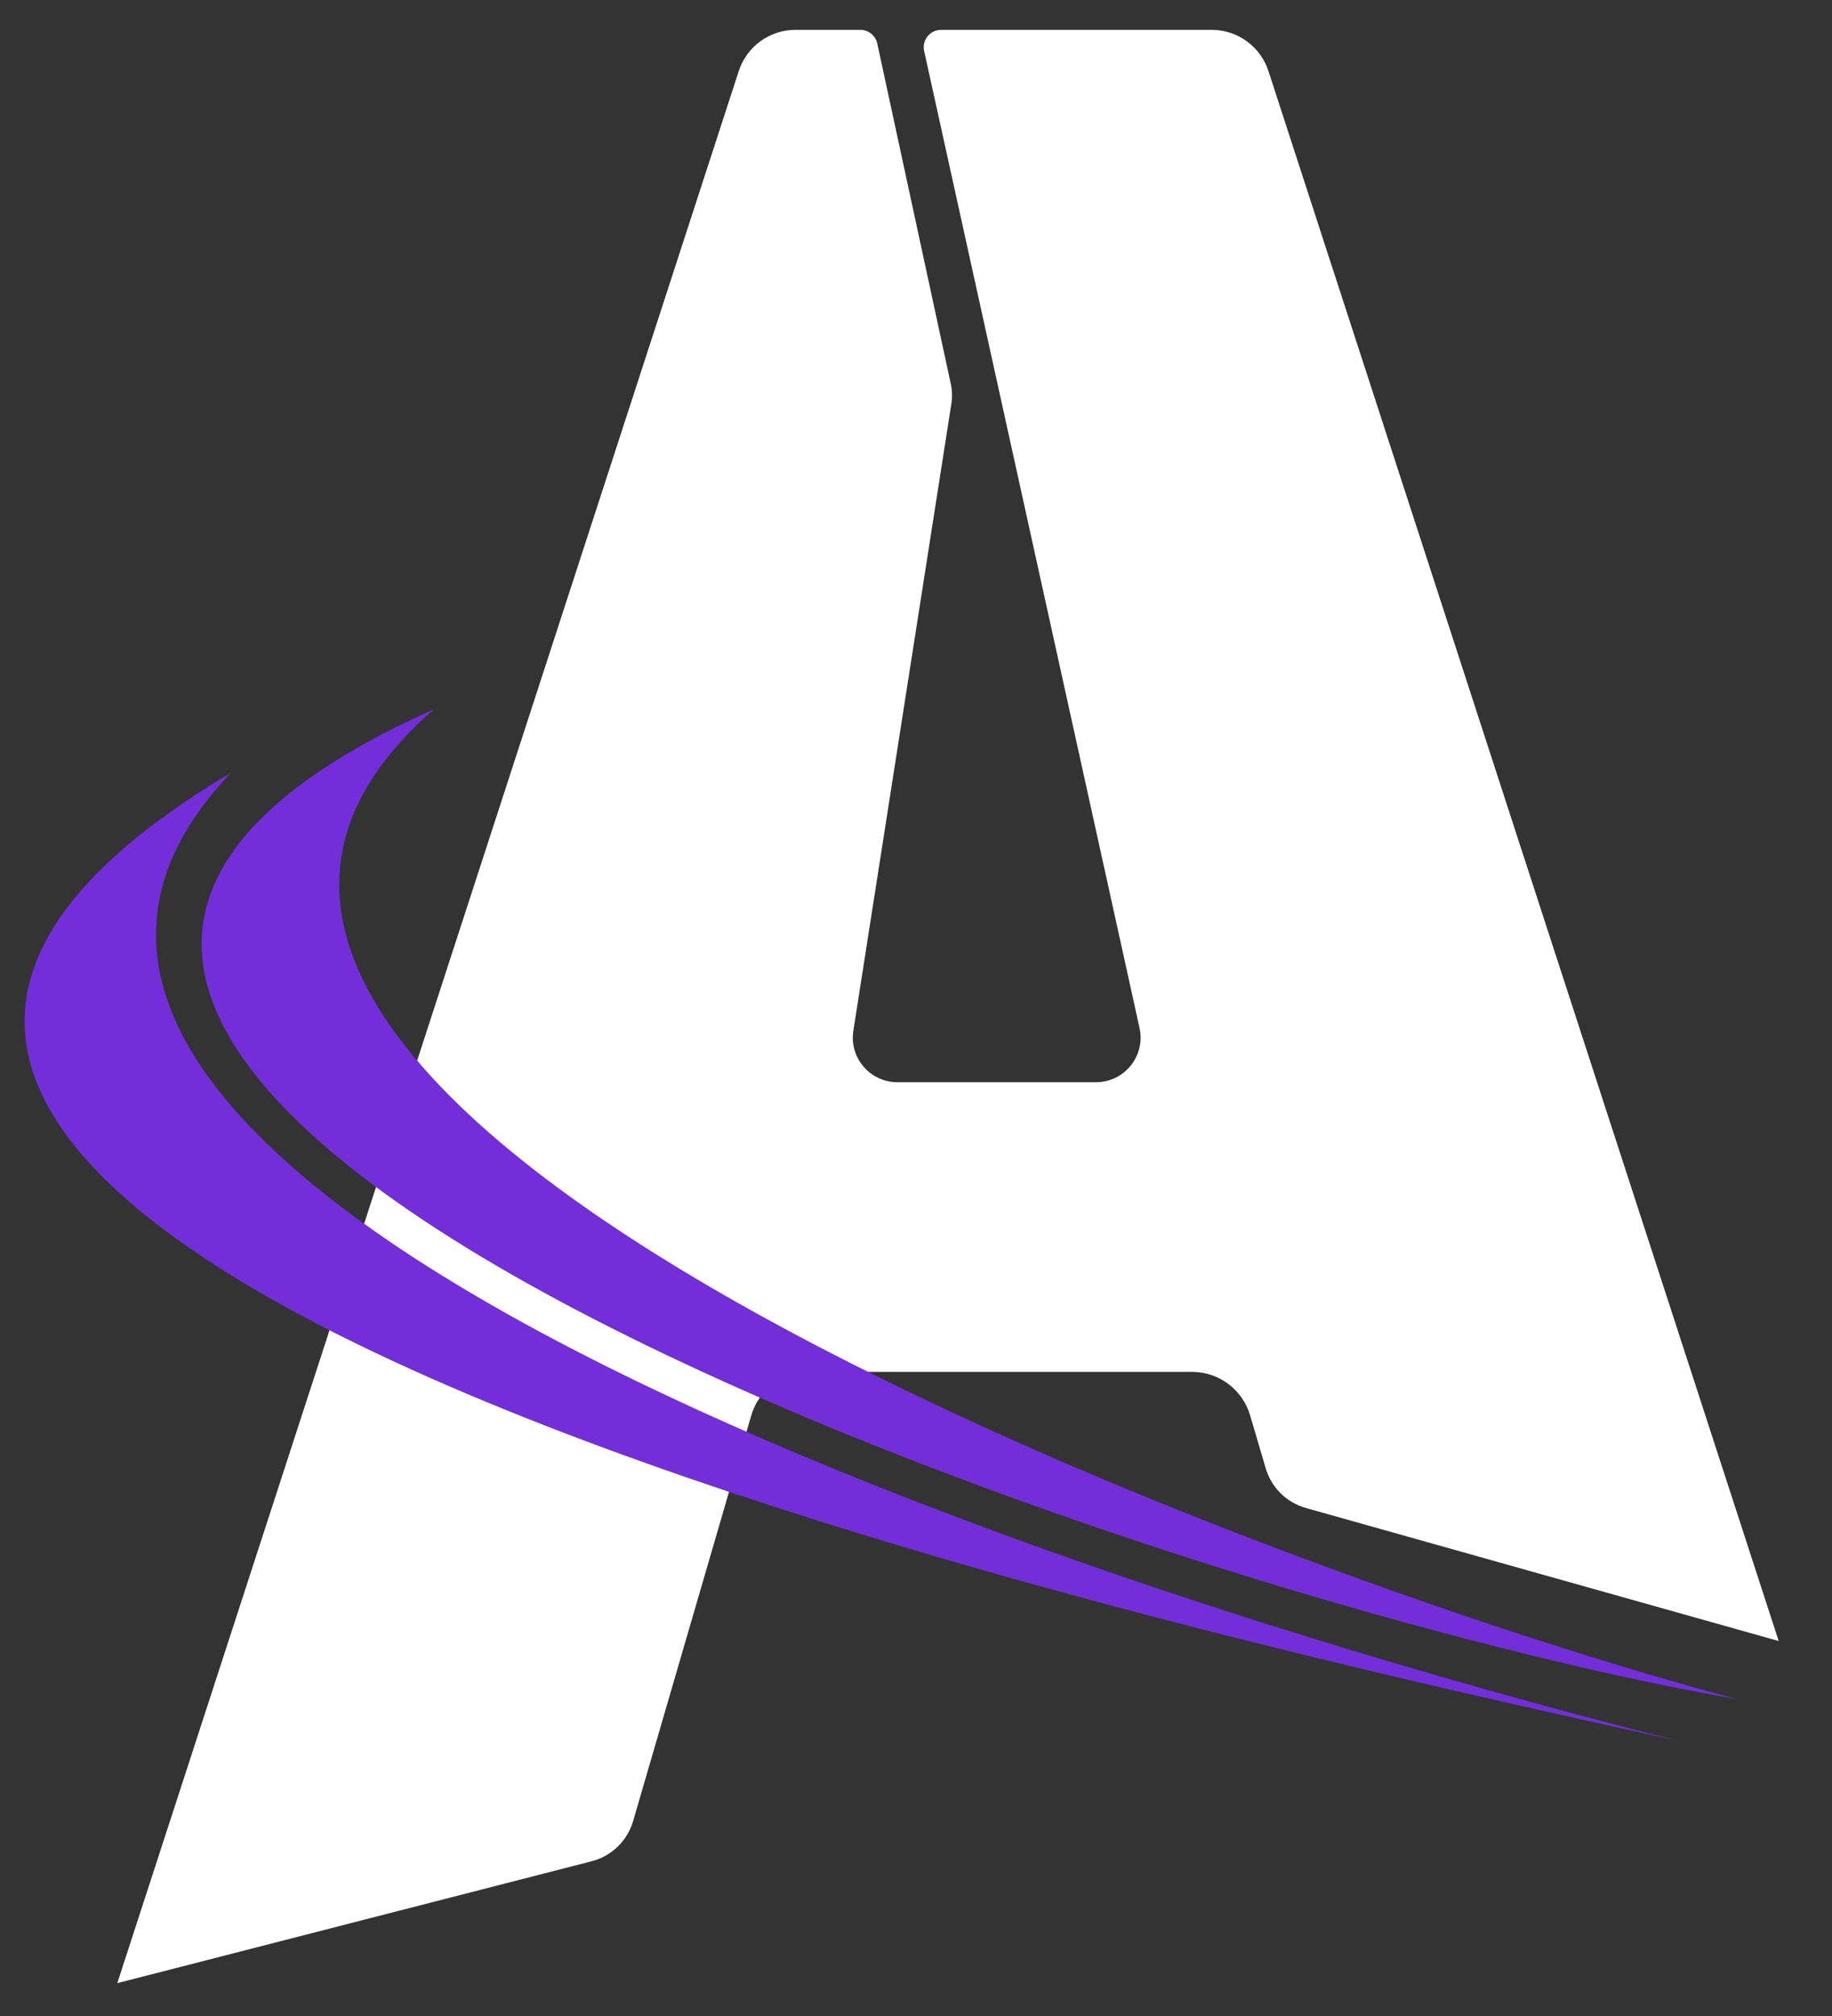 <?xml version="1.0" encoding="UTF-8" standalone="no"?>
<!-- Created with Inkscape (http://www.inkscape.org/) -->

<svg
   width="100mm"
   height="110mm"
   viewBox="0 0 100 110"
   version="1.1"
   id="svg5"
   inkscape:version="1.1.1 (3bf5ae0d25, 2021-09-20)"
   sodipodi:docname="ALTRYANEWLOGO.svg"
   xmlns:inkscape="http://www.inkscape.org/namespaces/inkscape"
   xmlns:sodipodi="http://sodipodi.sourceforge.net/DTD/sodipodi-0.dtd"
   xmlns="http://www.w3.org/2000/svg"
   xmlns:svg="http://www.w3.org/2000/svg">
  <rect x="0" y="0" width="100" height="110" fill="#333333" stroke="none"/>
  <sodipodi:namedview
     id="namedview7"
     pagecolor="#ffffff"
     bordercolor="#999999"
     borderopacity="1"
     inkscape:pageshadow="0"
     inkscape:pageopacity="0"
     inkscape:pagecheckerboard="0"
     inkscape:document-units="mm"
     showgrid="false"
     units="mm"
     inkscape:zoom="0.55181709"
     inkscape:cx="-104.2012"
     inkscape:cy="-20.840239"
     inkscape:window-width="1920"
     inkscape:window-height="1009"
     inkscape:window-x="1912"
     inkscape:window-y="-8"
     inkscape:window-maximized="1"
     inkscape:current-layer="g5518" />
  <defs
     id="defs2">
    <linearGradient
       x1="0"
       y1="0"
       x2="1"
       y2="0"
       gradientUnits="userSpaceOnUse"
       gradientTransform="matrix(-1078.02,-622.395,-622.395,1078.02,959.951,906.469)"
       spreadMethod="pad"
       id="linearGradient850">
      <stop
         style="stop-opacity:1;stop-color:#a5272a"
         offset="0"
         id="stop844" />
      <stop
         style="stop-opacity:1;stop-color:#090531"
         offset="0.289"
         id="stop846" />
      <stop
         style="stop-opacity:1;stop-color:#090531"
         offset="1"
         id="stop848" />
    </linearGradient>
    <clipPath
       clipPathUnits="userSpaceOnUse"
       id="clipPath860">
      <path
         d="M 0,1190.551 H 841.89 V 0 H 0 Z"
         id="path858" />
    </clipPath>
    <clipPath
       clipPathUnits="userSpaceOnUse"
       id="clipPath1448">
      <path
         d="M 26.73,667.301 V 33.274 h 529.354 c 37.589,64.769 59.112,140.026 59.112,220.306 v 0 c 0,242.77 -196.805,439.585 -439.584,439.585 v 0 c -52.256,0 -102.389,-9.125 -148.882,-25.864"
         id="path1446" />
    </clipPath>
    <clipPath
       clipPathUnits="userSpaceOnUse"
       id="clipPath4050">
      <path
         d="M 0,1190.551 H 841.89 V 0 H 0 Z"
         id="path4048" />
    </clipPath>
    <clipPath
       clipPathUnits="userSpaceOnUse"
       id="clipPath4206">
      <path
         d="M 0,1190.551 H 841.89 V 0 H 0 Z"
         id="path4204" />
    </clipPath>
    <clipPath
       clipPathUnits="userSpaceOnUse"
       id="clipPath5522">
      <path
         d="M 0,1190.551 H 841.89 V 0 H 0 Z"
         id="path5520" />
    </clipPath>
    <clipPath
       clipPathUnits="userSpaceOnUse"
       id="clipPath5782">
      <path
         d="M 62.973,909.914 H 605.398 V 875.89 H 62.973 Z"
         id="path5780" />
    </clipPath>
    <clipPath
       clipPathUnits="userSpaceOnUse"
       id="clipPath5786">
      <path
         d="M 62.973,909.914 H 605.398 V 875.89 H 62.973 Z"
         id="path5784" />
    </clipPath>
    <clipPath
       clipPathUnits="userSpaceOnUse"
       id="clipPath5810">
      <path
         d="M 64.6,873.238 H 403.832 V 839.214 H 64.6 Z"
         id="path5808" />
    </clipPath>
    <clipPath
       clipPathUnits="userSpaceOnUse"
       id="clipPath5814">
      <path
         d="M 64.6,873.238 H 403.832 V 839.214 H 64.6 Z"
         id="path5812" />
    </clipPath>
    <clipPath
       clipPathUnits="userSpaceOnUse"
       id="clipPath5838">
      <path
         d="M 61.296,836.621 H 272.199 V 802.597 H 61.296 Z"
         id="path5836" />
    </clipPath>
    <clipPath
       clipPathUnits="userSpaceOnUse"
       id="clipPath5842">
      <path
         d="M 61.296,836.621 H 272.199 V 802.597 H 61.296 Z"
         id="path5840" />
    </clipPath>
    <clipPath
       clipPathUnits="userSpaceOnUse"
       id="clipPath5866">
      <path
         d="M 61.275,802.908 H 305.706 V 768.884 H 61.275 Z"
         id="path5864" />
    </clipPath>
    <clipPath
       clipPathUnits="userSpaceOnUse"
       id="clipPath5870">
      <path
         d="M 61.275,802.908 H 305.706 V 768.884 H 61.275 Z"
         id="path5868" />
    </clipPath>
    <clipPath
       clipPathUnits="userSpaceOnUse"
       id="clipPath5894">
      <path
         d="M 670.972,769.137 H 788.05 V 735.113 H 670.972 Z"
         id="path5892" />
    </clipPath>
    <clipPath
       clipPathUnits="userSpaceOnUse"
       id="clipPath5898">
      <path
         d="M 670.972,769.137 H 788.05 V 735.113 H 670.972 Z"
         id="path5896" />
    </clipPath>
    <clipPath
       clipPathUnits="userSpaceOnUse"
       id="clipPath5922">
      <path
         d="M 558.837,909.024 H 797.543 V 804.219 H 558.837 Z"
         id="path5920" />
    </clipPath>
    <clipPath
       clipPathUnits="userSpaceOnUse"
       id="clipPath5926">
      <path
         d="m 675.094,909.024 h 116.38 V 875 h -116.38 z"
         id="path5924" />
    </clipPath>
    <clipPath
       clipPathUnits="userSpaceOnUse"
       id="clipPath5930">
      <path
         d="M 558.837,869.716 H 790.81 V 835.692 H 558.837 Z"
         id="path5928" />
    </clipPath>
    <clipPath
       clipPathUnits="userSpaceOnUse"
       id="clipPath5934">
      <path
         d="M 563.035,838.243 H 797.543 V 804.219 H 563.035 Z"
         id="path5932" />
    </clipPath>
    <clipPath
       clipPathUnits="userSpaceOnUse"
       id="clipPath5982">
      <path
         d="M 60.786,911.695 H 603.211 V 877.671 H 60.786 Z"
         id="path5980" />
    </clipPath>
    <clipPath
       clipPathUnits="userSpaceOnUse"
       id="clipPath5986">
      <path
         d="M 60.786,911.695 H 603.211 V 877.671 H 60.786 Z"
         id="path5984" />
    </clipPath>
    <clipPath
       clipPathUnits="userSpaceOnUse"
       id="clipPath6010">
      <path
         d="M 62.412,875.017 H 401.644 V 840.994 H 62.412 Z"
         id="path6008" />
    </clipPath>
    <clipPath
       clipPathUnits="userSpaceOnUse"
       id="clipPath6014">
      <path
         d="M 62.412,875.017 H 401.644 V 840.994 H 62.412 Z"
         id="path6012" />
    </clipPath>
    <clipPath
       clipPathUnits="userSpaceOnUse"
       id="clipPath6038">
      <path
         d="M 59.109,838.402 H 270.012 V 804.378 H 59.109 Z"
         id="path6036" />
    </clipPath>
    <clipPath
       clipPathUnits="userSpaceOnUse"
       id="clipPath6042">
      <path
         d="M 59.109,838.402 H 270.012 V 804.378 H 59.109 Z"
         id="path6040" />
    </clipPath>
    <clipPath
       clipPathUnits="userSpaceOnUse"
       id="clipPath6066">
      <path
         d="M 59.086,804.689 H 303.518 V 770.665 H 59.086 Z"
         id="path6064" />
    </clipPath>
    <clipPath
       clipPathUnits="userSpaceOnUse"
       id="clipPath6070">
      <path
         d="M 59.086,804.689 H 303.518 V 770.665 H 59.086 Z"
         id="path6068" />
    </clipPath>
    <clipPath
       clipPathUnits="userSpaceOnUse"
       id="clipPath6094">
      <path
         d="M 668.332,770.918 H 785.41 V 736.894 H 668.332 Z"
         id="path6092" />
    </clipPath>
    <clipPath
       clipPathUnits="userSpaceOnUse"
       id="clipPath6098">
      <path
         d="M 668.332,770.918 H 785.41 V 736.894 H 668.332 Z"
         id="path6096" />
    </clipPath>
    <clipPath
       clipPathUnits="userSpaceOnUse"
       id="clipPath6122">
      <path
         d="m 556.584,910.804 h 238.77 V 806 h -238.77 z"
         id="path6120" />
    </clipPath>
    <clipPath
       clipPathUnits="userSpaceOnUse"
       id="clipPath6126">
      <path
         d="m 672.906,910.804 h 116.38 V 876.78 h -116.38 z"
         id="path6124" />
    </clipPath>
    <clipPath
       clipPathUnits="userSpaceOnUse"
       id="clipPath6130">
      <path
         d="M 556.584,871.589 H 788.557 V 837.565 H 556.584 Z"
         id="path6128" />
    </clipPath>
    <clipPath
       clipPathUnits="userSpaceOnUse"
       id="clipPath6134">
      <path
         d="M 560.847,840.024 H 795.354 V 806 H 560.847 Z"
         id="path6132" />
    </clipPath>
    <clipPath
       clipPathUnits="userSpaceOnUse"
       id="clipPath6224">
      <path
         d="M 0,1190.551 H 841.89 V 0 H 0 Z"
         id="path6222" />
    </clipPath>
    <clipPath
       clipPathUnits="userSpaceOnUse"
       id="clipPath6232">
      <path
         d="M 334.626,802.55 H 785.998 V 768.526 H 334.626 Z"
         id="path6230" />
    </clipPath>
    <clipPath
       clipPathUnits="userSpaceOnUse"
       id="clipPath6236">
      <path
         d="M 334.626,802.55 H 785.998 V 768.526 H 334.626 Z"
         id="path6234" />
    </clipPath>
    <clipPath
       clipPathUnits="userSpaceOnUse"
       id="clipPath6260">
      <path
         d="M 332.325,804.747 H 783.697 V 770.724 H 332.325 Z"
         id="path6258" />
    </clipPath>
  </defs>
  <g
     inkscape:label="Capa 1"
     inkscape:groupmode="layer"
     id="layer1">
    <g
       id="g830"
       inkscape:label="Curso Portada-1"
       transform="matrix(0.353,0,0,-0.353,-25.731,337.817)">
      <g
         id="g5516">
        <g
           id="g5518"
           clip-path="url(#clipPath5522)">
          <g
             id="g5732"
             transform="matrix(1.82,0,0,1.82,260.259,952.374)">
            <path
               d="m 0,0 h -22.99 c -0.944,0 -1.646,-0.873 -1.442,-1.795 l 6.498,-29.464 11.804,-53.514 c 0.522,-2.363 -1.278,-4.603 -3.698,-4.603 h -16.876 c -2.325,0 -4.101,2.075 -3.741,4.372 l 8.04,51.418 -5.998,32.378 c -0.13,0.7 -0.74,1.208 -1.452,1.208 h -5.506 c -2.196,0 -4.143,-1.414 -4.822,-3.503 l -52.8,-162.388 40.3,10.351 c 1.696,0.436 3.036,1.734 3.526,3.415 l 10.036,34.442 c 0.64,2.196 2.653,3.706 4.94,3.706 h 32.51 c 2.282,0 4.29,-1.503 4.935,-3.691 l 1.326,-4.499 c 0.482,-1.635 1.771,-2.909 3.413,-3.37 L 48.173,-136.835 4.823,-3.503 C 4.144,-1.414 2.197,0 0,0 m -31.129,-89.376 9.012,57.632 c 0.087,0.552 0.071,1.115 -0.047,1.662 l -6.239,28.874"
               style="fill:#fff;fill-opacity:1;fill-rule:nonzero;stroke:none"
               id="path5734" />
          </g>
          <g
             id="g5736"
             transform="matrix(1.82,0,0,1.82,140.027,847.374)">
            <path
               d="M 0,0 C -68.974,-30.777 60.883,-75.466 110.732,-84.089 75.082,-74.695 -39.148,-34.007 0,0 Z"
               style="fill:#732ed9;fill-opacity:1;fill-rule:nonzero;stroke:none"
               id="path5738" />
          </g>
          <g
             id="g5740"
             transform="matrix(1.82,0,0,1.82,108.586,837.525)">
            <path
               d="M 0,0 C -68.991,-40.985 85.483,-73.923 123.012,-82.216 68.612,-68.548 -32.681,-34.302 0,0"
               style="fill:#732ed9;fill-opacity:1;fill-rule:nonzero;stroke:none"
               id="path5742" />
          </g>
        </g>
      </g>
    </g>
  </g>
</svg>
